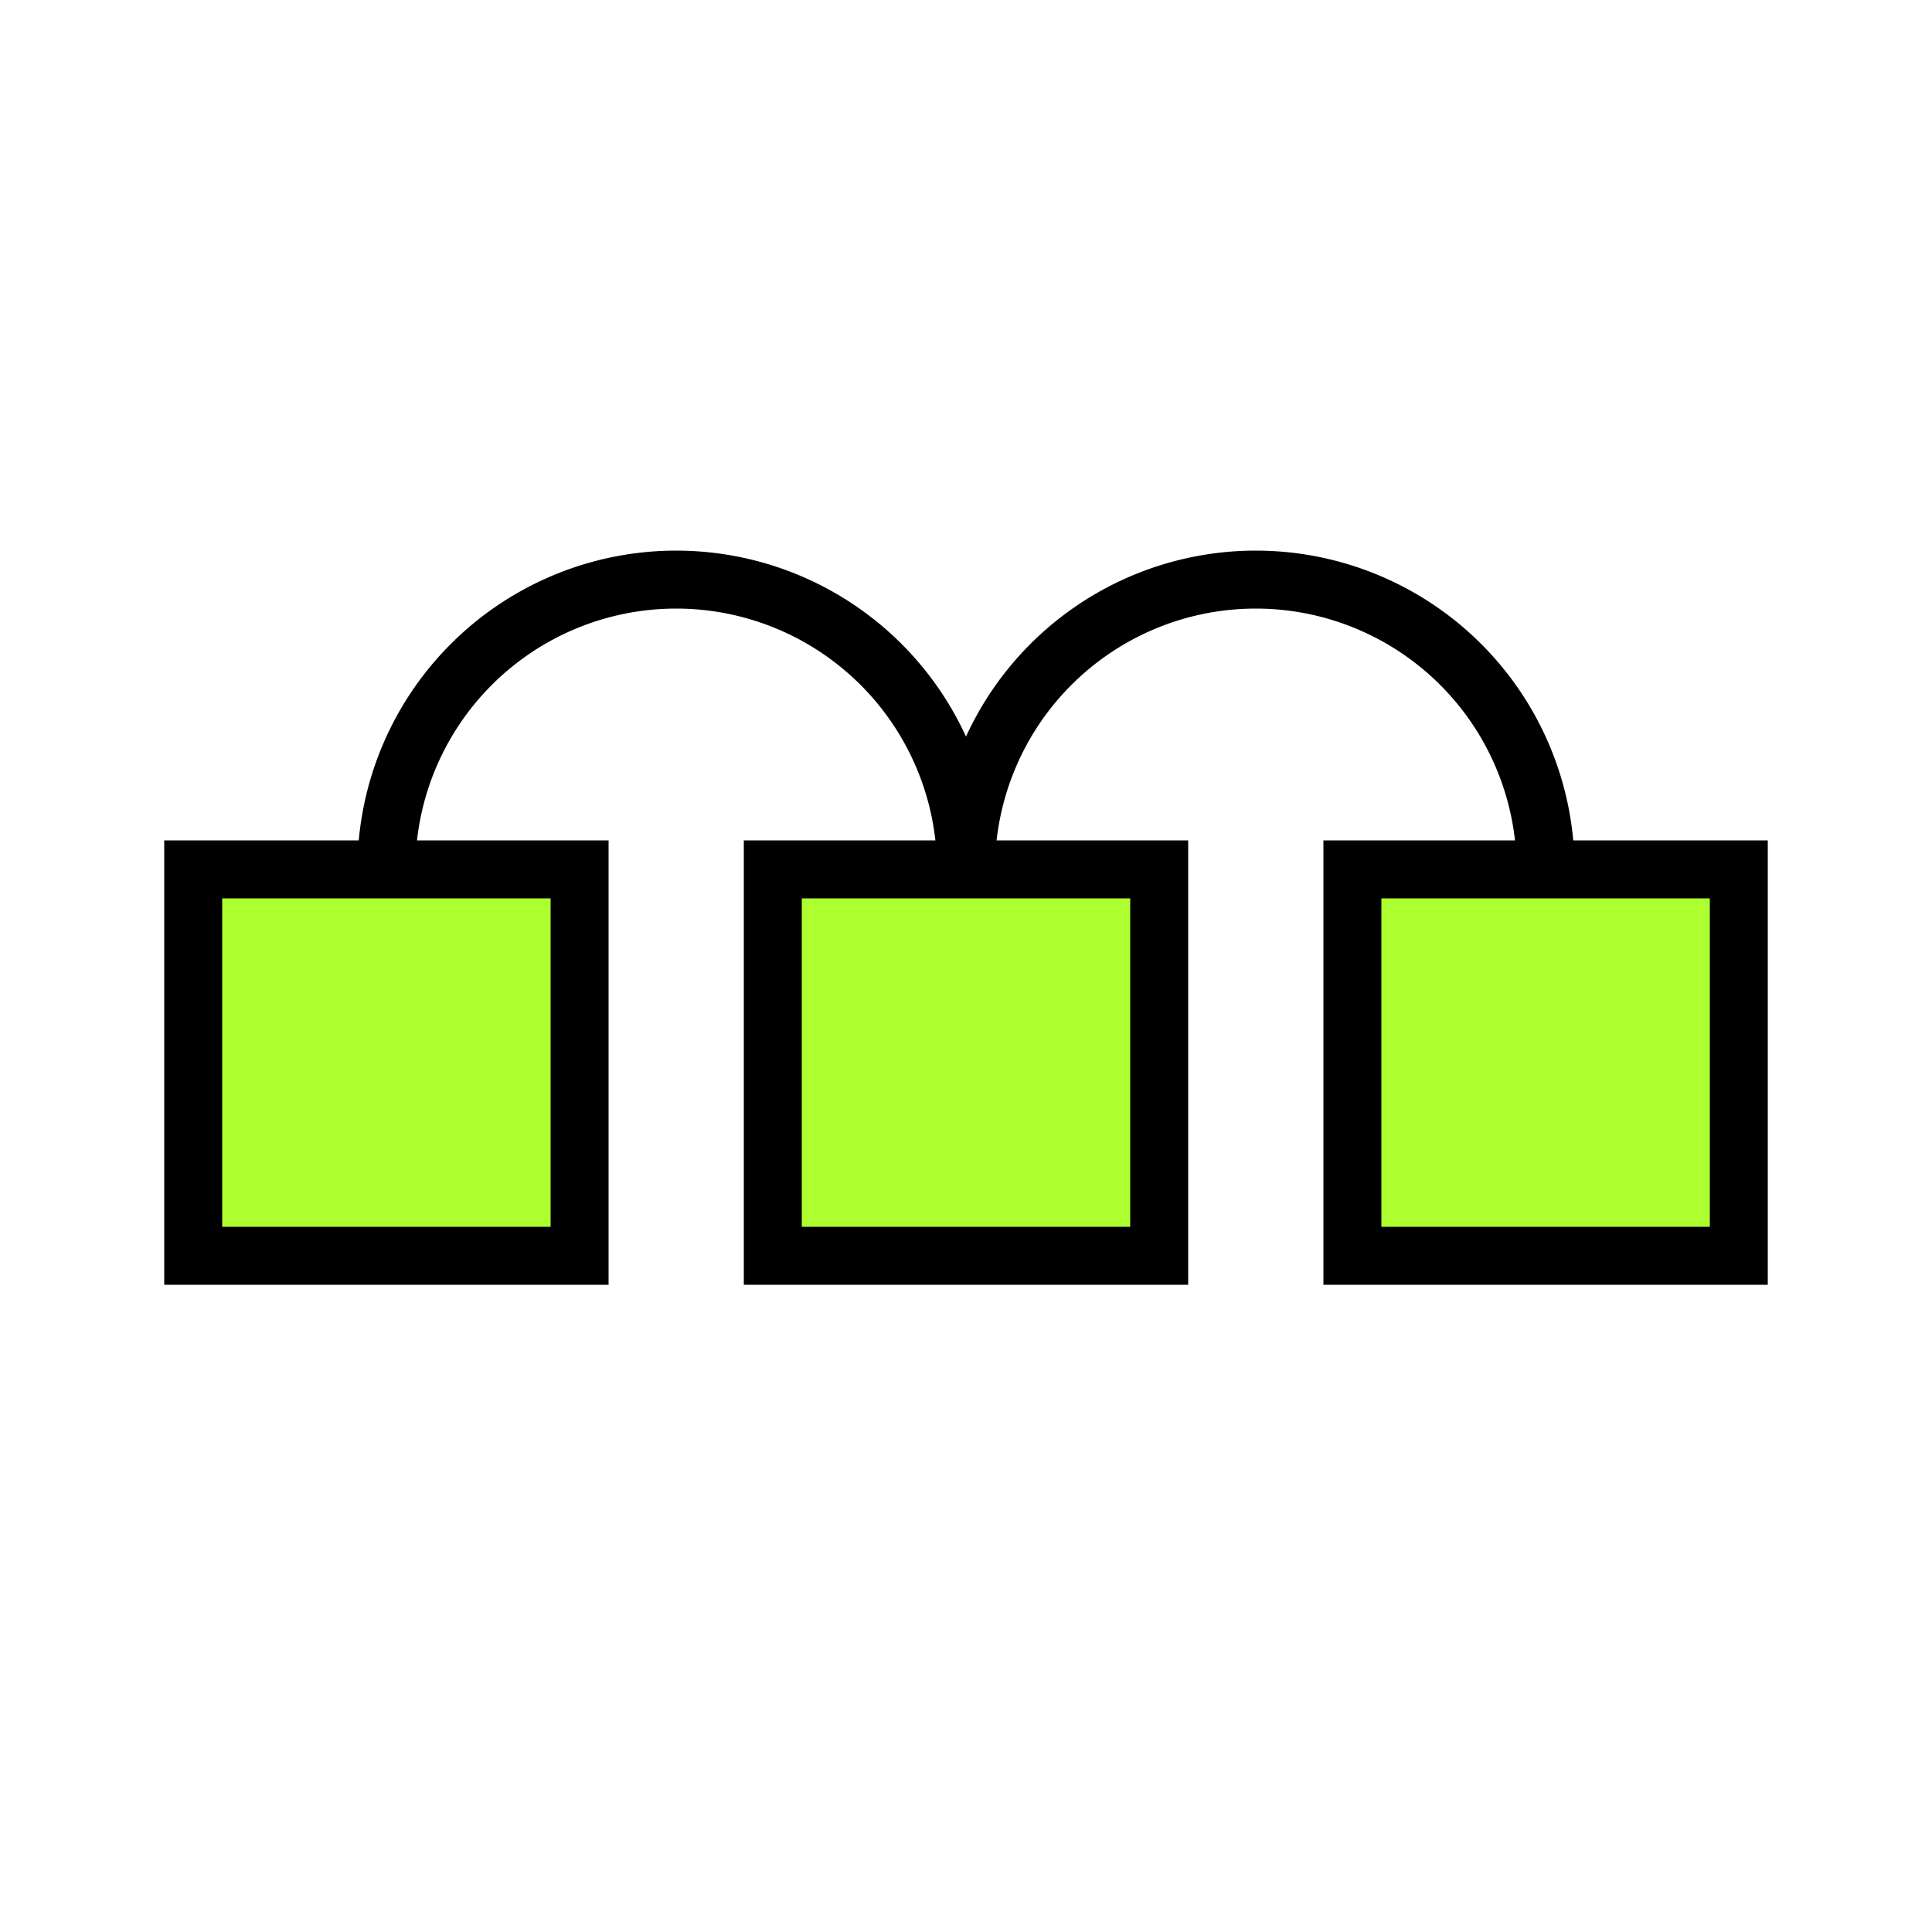 <?xml version="1.0" encoding="utf-8" standalone="yes"?>
<!DOCTYPE svg PUBLIC "-//W3C//DTD SVG 1.1//EN" "http://www.w3.org/Graphics/SVG/1.1/DTD/svg11.dtd">
<svg xmlns="http://www.w3.org/2000/svg" xmlns:xlink="http://www.w3.org/1999/xlink"
     xmlns:dc="http://purl.org/dc/elements/1.1/" xmlns:cc="http://web.resource.org/cc/"
     xmlns:rdf="http://www.w3.org/1999/02/22-rdf-syntax-ns#"
     xmlns:sodipodi="http://sodipodi.sourceforge.net/DTD/sodipodi-0.dtd"
     xmlns:inkscape="http://www.inkscape.org/namespaces/inkscape" version="1.1" baseProfile="full" width="100px"
     height="100px" viewBox="0 0 100 100" preserveAspectRatio="xMidYMid meet" id="svg_document"
     style="zoom: 1;"><!-- Created with macSVG - https://macsvg.org/ - https://github.com/dsward2/macsvg/ -->
    <title id="svg_document_title">Untitled.svg</title>
    <defs id="svg_document_defs"></defs>
    <rect stroke="#000000" x="10px" height="20px" y="45px" id="rect1" stroke-width="3px" width="20px"
            fill="greenyellow" transform=""></rect>
    <rect stroke="#000000" x="40px" height="20px" y="45px" id="rect2" stroke-width="3px" width="20px"
            fill="greenyellow" transform=""></rect>
    <rect stroke="#000000" x="70px" height="20px" y="45px" id="rect3" stroke-width="3px" width="20px"
            fill="greenyellow" transform=""></rect>
    <path d="M 20 45 A 10 10 0 0 1 50 45" stroke="black" stroke-width="3" fill="none"></path>
    <path d="M 50 45 A 10 10 0 0 1 80 45" stroke="black" stroke-width="3" fill="none"></path>
</svg>